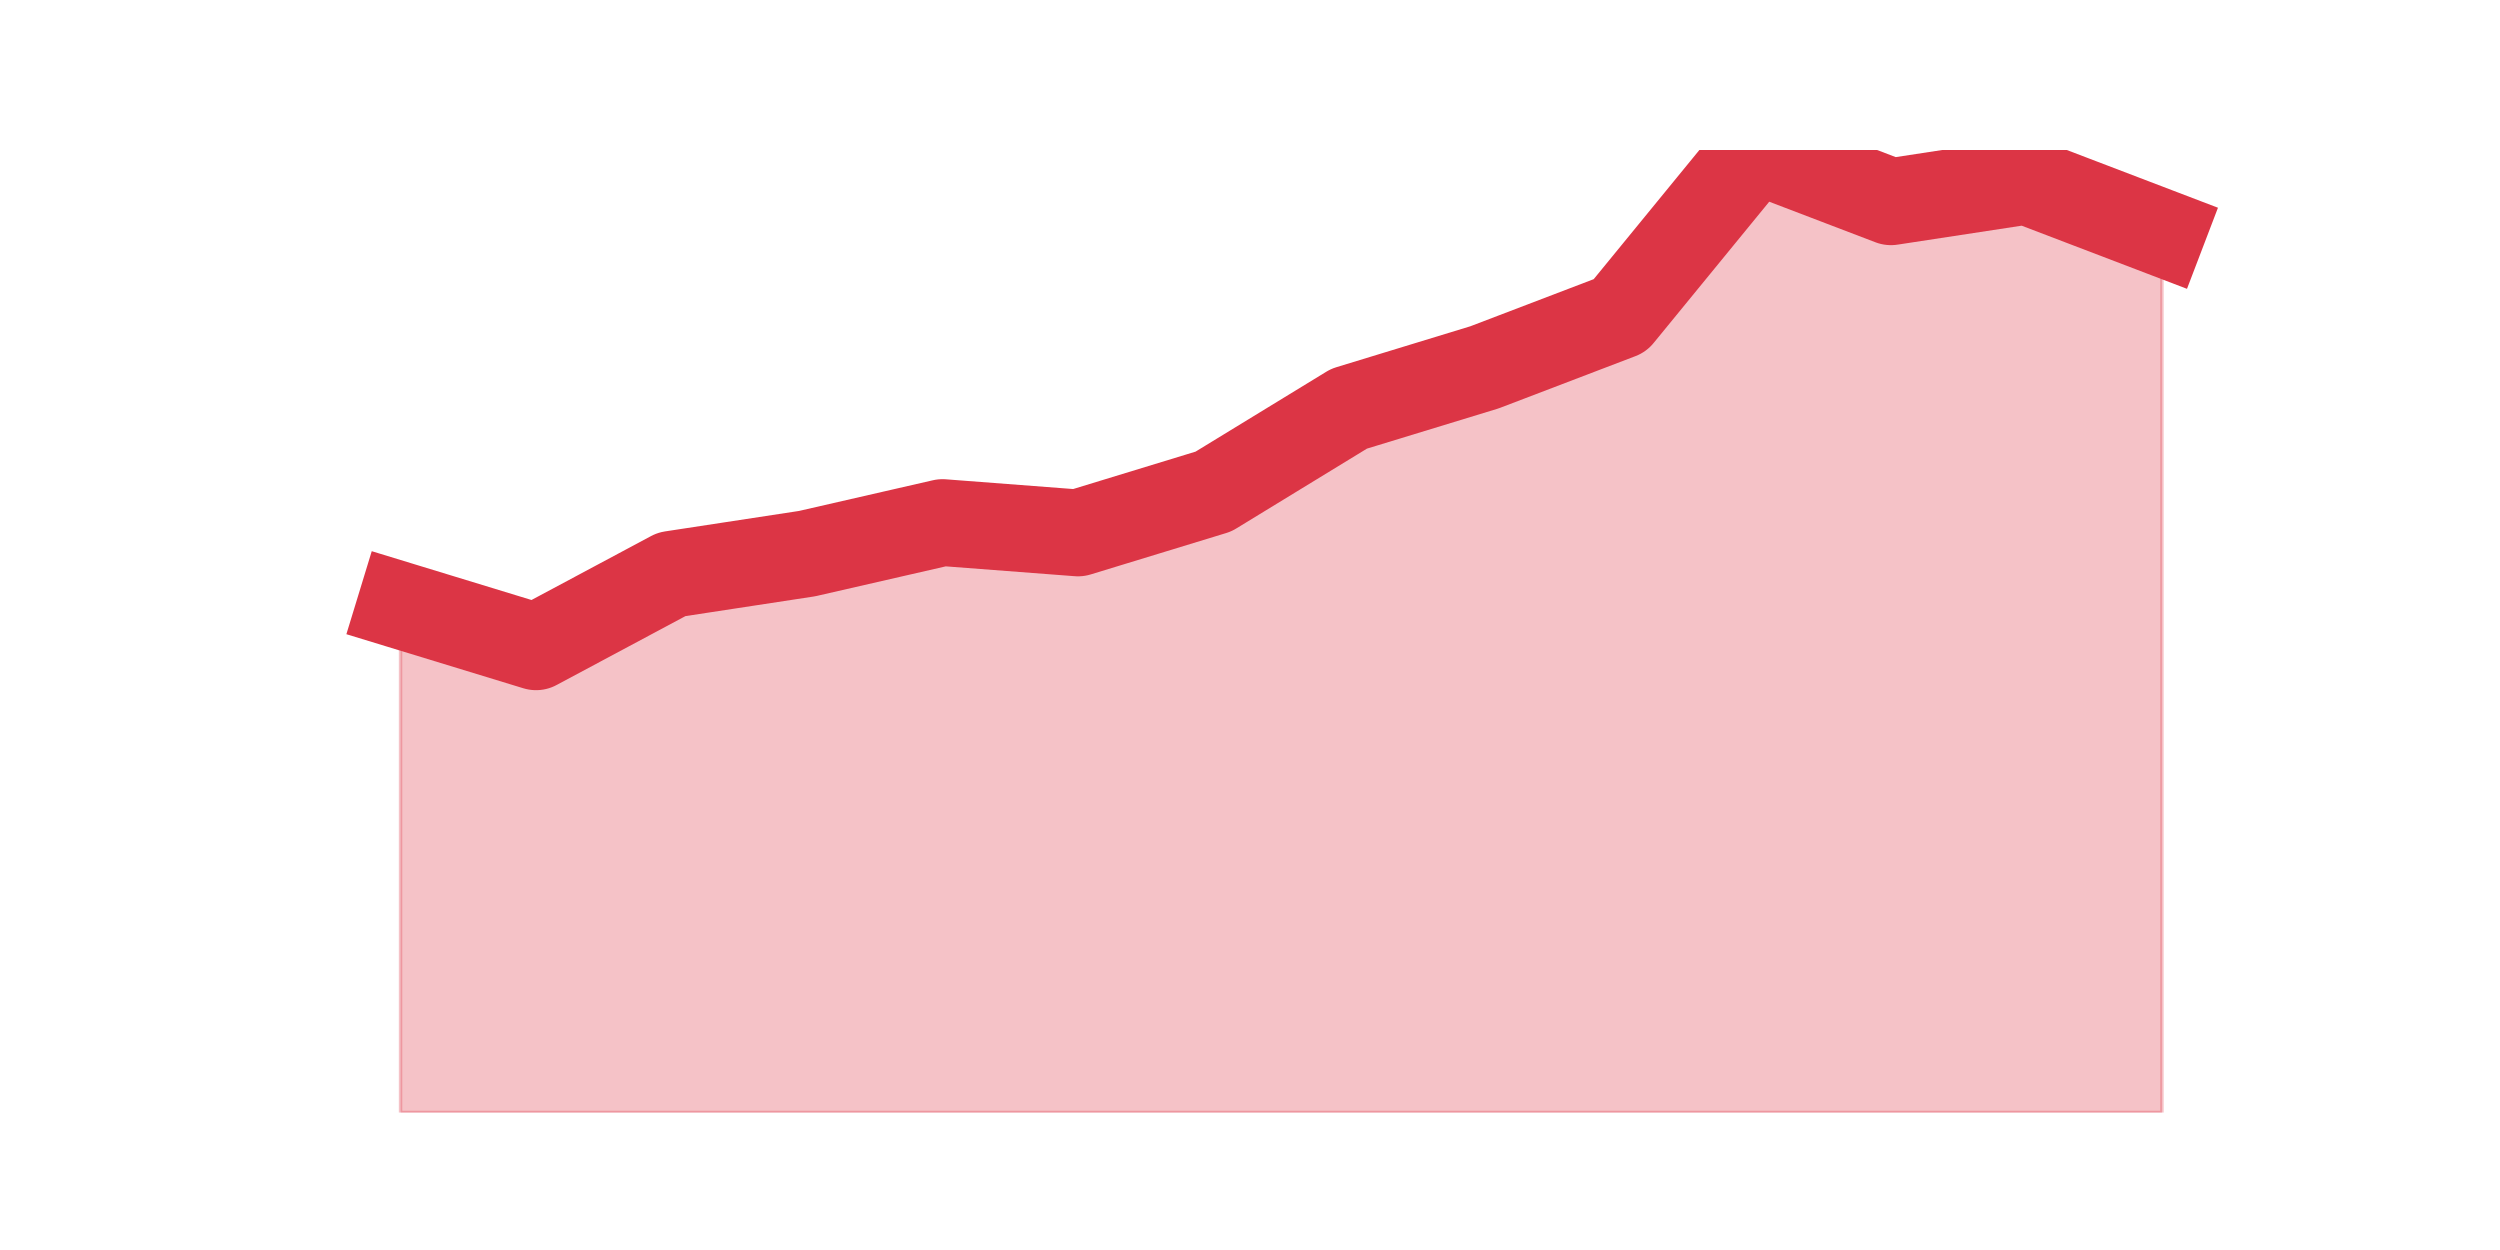 <?xml version="1.0" encoding="utf-8" standalone="no"?>
<!DOCTYPE svg PUBLIC "-//W3C//DTD SVG 1.1//EN"
  "http://www.w3.org/Graphics/SVG/1.1/DTD/svg11.dtd">
<svg height="360pt" version="1.1" viewBox="0 0 720 360" width="720pt" xmlns="http://www.w3.org/2000/svg" xmlns:xlink="http://www.w3.org/1999/xlink">
 <defs>
  <style type="text/css">*{stroke-linecap:butt;stroke-linejoin:round;}</style>
 </defs>
 <g id="figure_1">
  <g id="patch_1">
   <path d="M 0 360 
L 720 360 
L 720 0 
L 0 0 
z
" style="fill:none;"/>
  </g>
  <g id="axes_1">
   <g id="matplotlib.axis_1"/>
   <g id="matplotlib.axis_2"/>
   <g id="PolyCollection_1">
    <defs>
     <path d="M 115.364 -185.652 
L 115.364 -39.6 
L 154.385 -39.6 
L 193.406 -39.6 
L 232.427 -39.6 
L 271.448 -39.6 
L 310.469 -39.6 
L 349.49 -39.6 
L 388.51 -39.6 
L 427.531 -39.6 
L 466.552 -39.6 
L 505.573 -39.6 
L 544.594 -39.6 
L 583.615 -39.6 
L 622.636 -39.6 
L 622.636 -292.955 
L 622.636 -292.955 
L 583.615 -307.858 
L 544.594 -301.897 
L 505.573 -316.8 
L 466.552 -269.11 
L 427.531 -254.206 
L 388.51 -242.284 
L 349.49 -218.439 
L 310.469 -206.516 
L 271.448 -209.497 
L 232.427 -200.555 
L 193.406 -194.594 
L 154.385 -173.729 
L 115.364 -185.652 
z
" id="me0397ba532" style="stroke:#dc3545;stroke-opacity:0.3;"/>
    </defs>
    <g clip-path="url(#pf317090de3)">
     <use style="fill:#dc3545;fill-opacity:0.3;stroke:#dc3545;stroke-opacity:0.3;" x="0" xlink:href="#me0397ba532" y="360"/>
    </g>
   </g>
   <g id="line2d_1">
    <path clip-path="url(#pf317090de3)" d="M 115.364 174.348 
L 154.385 186.271 
L 193.406 165.406 
L 232.427 159.445 
L 271.448 150.503 
L 310.469 153.484 
L 349.49 141.561 
L 388.51 117.716 
L 427.531 105.794 
L 466.552 90.89 
L 505.573 43.2 
L 544.594 58.103 
L 583.615 52.142 
L 622.636 67.045 
" style="fill:none;stroke:#dc3545;stroke-linecap:square;stroke-width:25;"/>
   </g>
  </g>
 </g>
 <defs>
  <clipPath id="pf317090de3">
   <rect height="277.2" width="558" x="90" y="43.2"/>
  </clipPath>
 </defs>
</svg>
